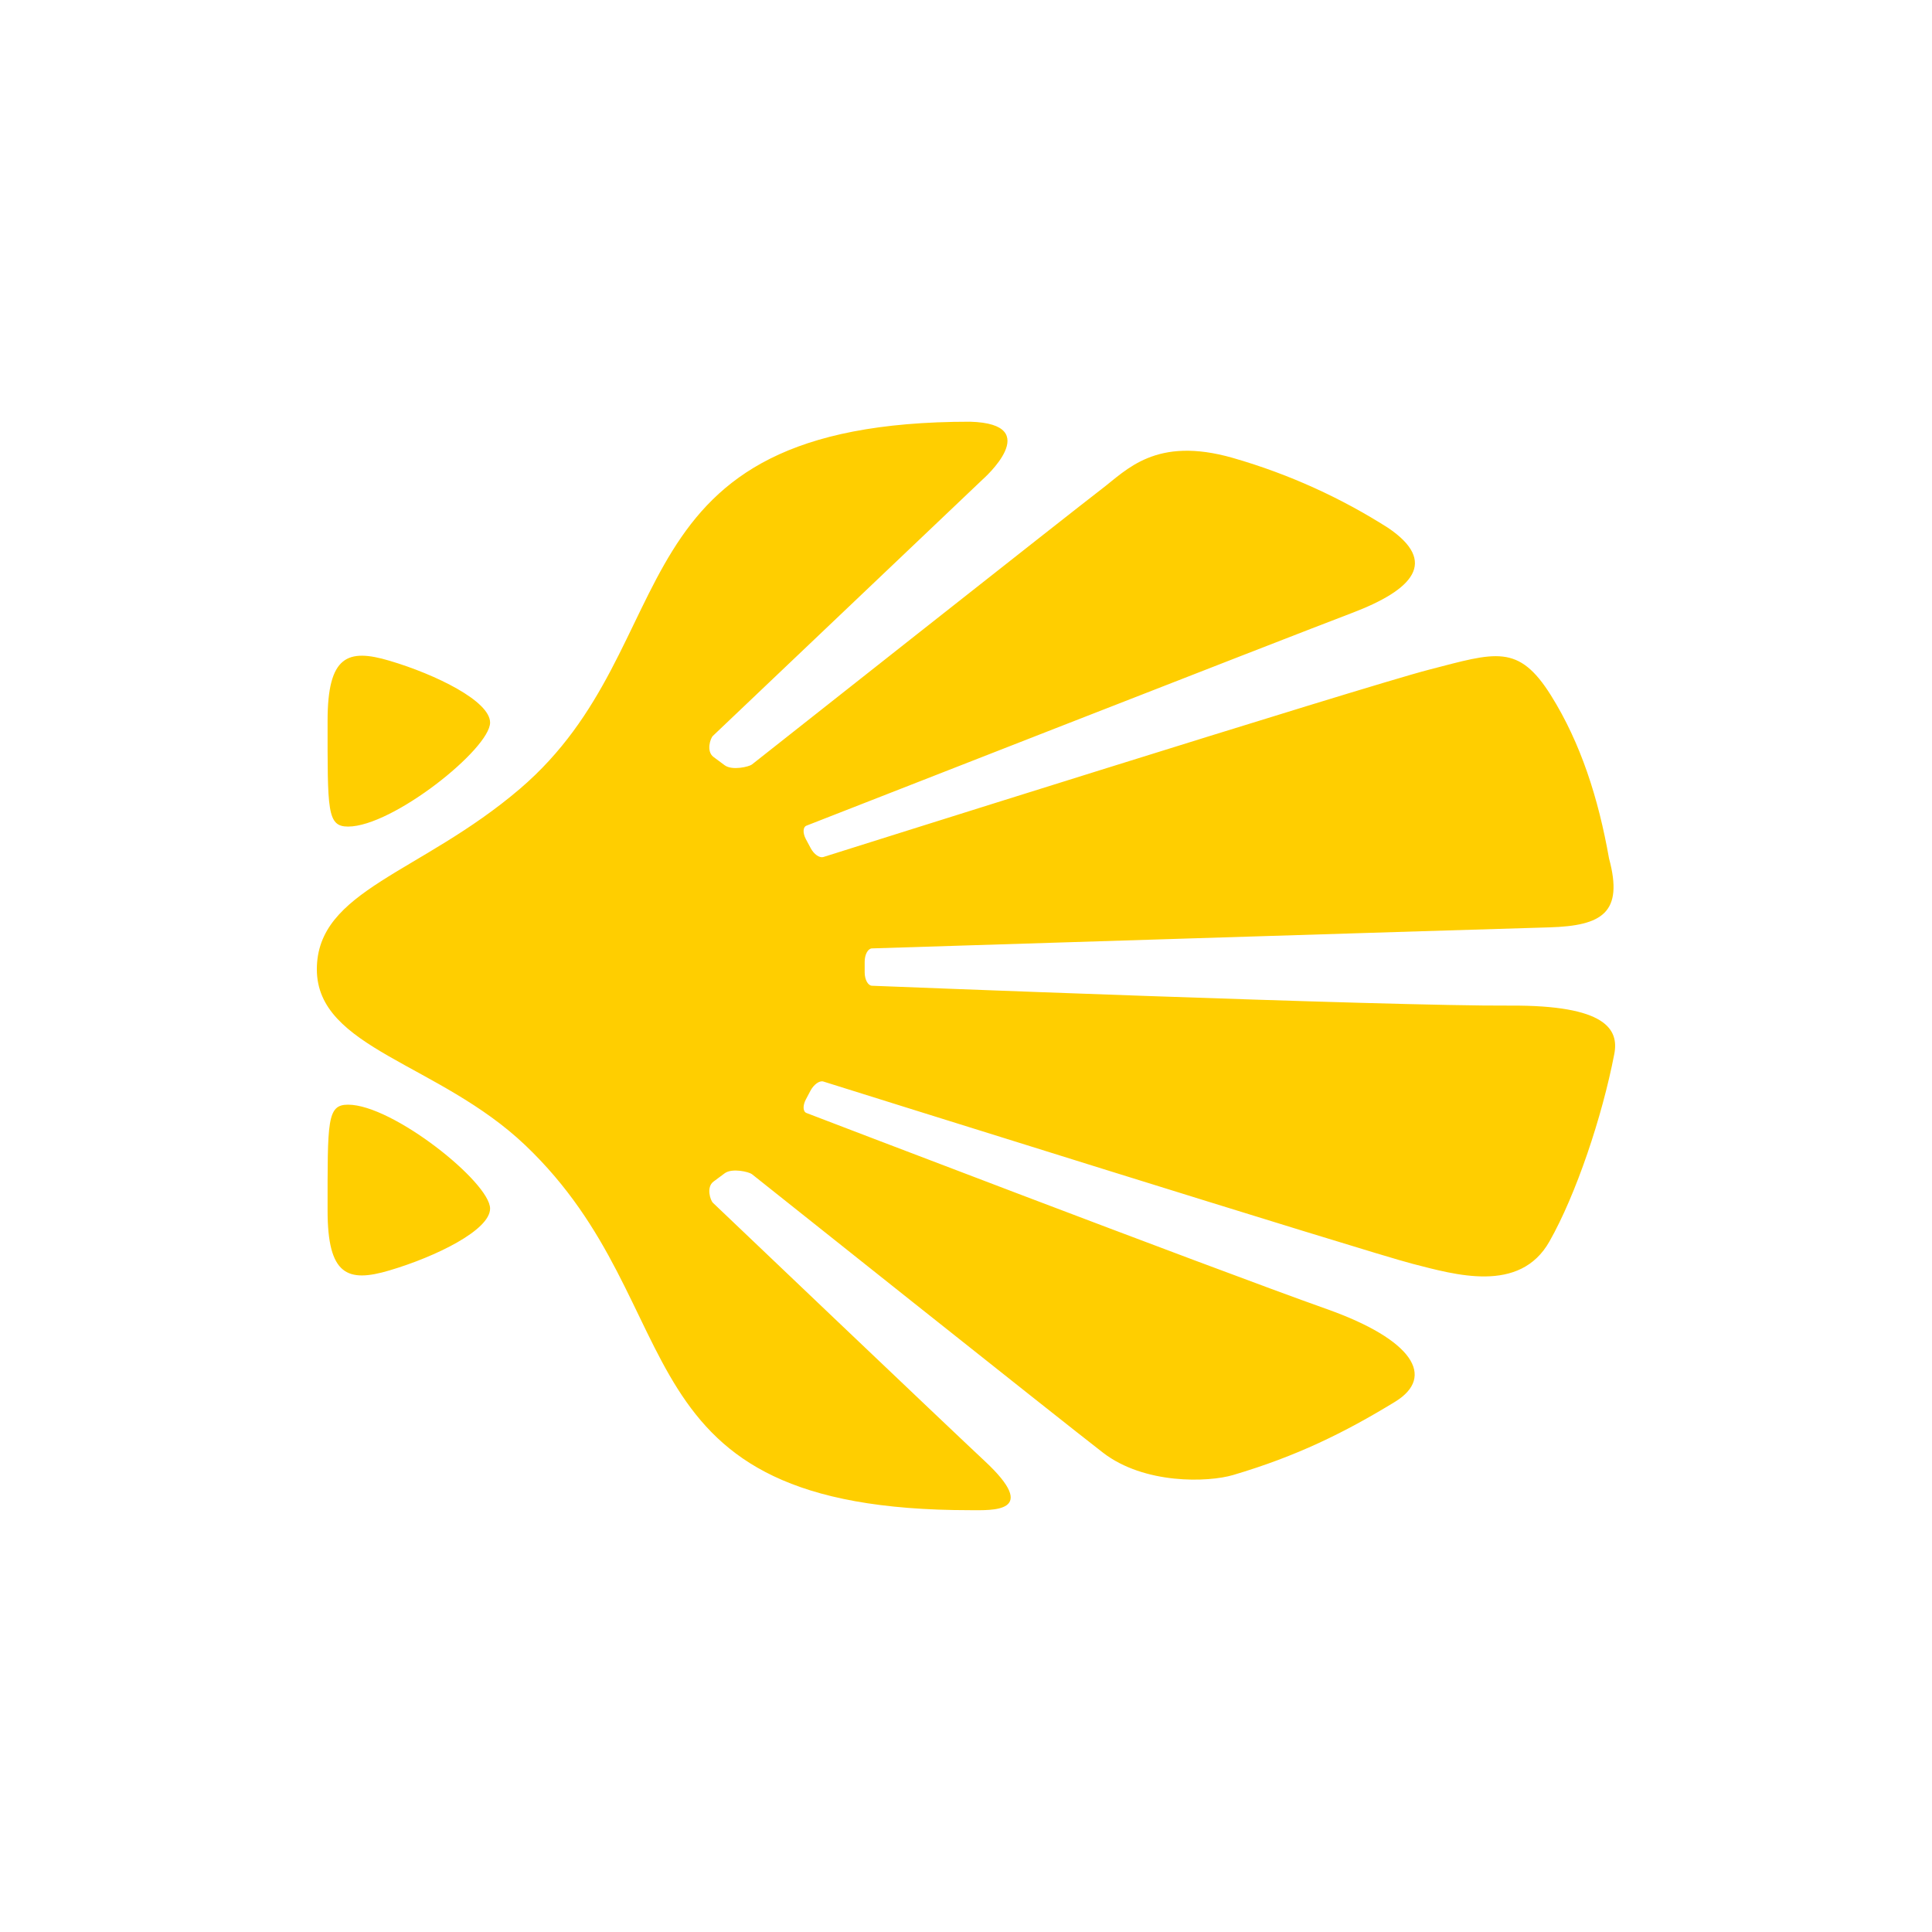 <svg width="18" height="18" viewBox="0 0 18 18" fill="none" xmlns="http://www.w3.org/2000/svg">
<path d="M3.629 11.836C3.239 11.952 3.052 11.884 3.052 11.278C3.052 10.44 3.046 10.292 3.243 10.292C3.659 10.292 4.566 11.016 4.566 11.26C4.566 11.46 4.064 11.707 3.629 11.836ZM4.566 6.732C4.566 6.533 4.064 6.285 3.629 6.156C3.239 6.04 3.052 6.108 3.052 6.715C3.052 7.553 3.046 7.701 3.243 7.701C3.659 7.701 4.566 6.976 4.566 6.732ZM9.172 13.61C8.888 13.346 6.643 11.207 6.643 11.207C6.618 11.184 6.578 11.061 6.647 11.009L6.752 10.931C6.822 10.88 6.977 10.918 7.005 10.939C7.005 10.939 9.891 13.237 10.276 13.534C10.661 13.831 11.255 13.812 11.49 13.742C12.078 13.568 12.525 13.349 12.999 13.059C13.377 12.826 13.163 12.481 12.363 12.197C11.249 11.801 7.515 10.37 7.515 10.37C7.48 10.358 7.478 10.301 7.507 10.245L7.552 10.16C7.583 10.103 7.635 10.066 7.67 10.076C7.67 10.076 12.77 11.676 13.162 11.775C13.553 11.875 14.159 12.057 14.436 11.566C14.683 11.131 14.927 10.406 15.04 9.82C15.084 9.591 14.964 9.364 14.069 9.369C12.959 9.376 8.124 9.184 8.124 9.184C8.087 9.183 8.056 9.127 8.056 9.06V8.96C8.056 8.892 8.087 8.837 8.124 8.836C8.124 8.836 13.945 8.653 14.436 8.64C14.927 8.625 15.128 8.504 14.991 7.998C14.892 7.438 14.728 6.924 14.45 6.479C14.146 5.994 13.934 6.079 13.315 6.239C12.696 6.399 7.67 7.985 7.67 7.985C7.635 7.995 7.583 7.959 7.553 7.902L7.507 7.816C7.478 7.76 7.48 7.704 7.515 7.692C7.515 7.692 12.025 5.927 12.596 5.711C13.167 5.494 13.402 5.235 12.931 4.917C12.503 4.645 12.021 4.42 11.485 4.266C10.768 4.061 10.497 4.379 10.264 4.556C10.03 4.734 7.005 7.123 7.005 7.123C6.977 7.144 6.822 7.181 6.752 7.13L6.647 7.052C6.578 7 6.618 6.877 6.643 6.855L9.155 4.467C9.155 4.467 9.747 3.949 9.038 3.929C5.649 3.929 6.431 5.994 4.843 7.35C3.919 8.139 2.952 8.292 2.952 9.031C2.952 9.769 4.089 9.904 4.894 10.67C6.495 12.194 5.701 14.07 9.038 14.07C9.242 14.07 9.698 14.099 9.172 13.61Z" fill="#FFCE00"/>
</svg>
